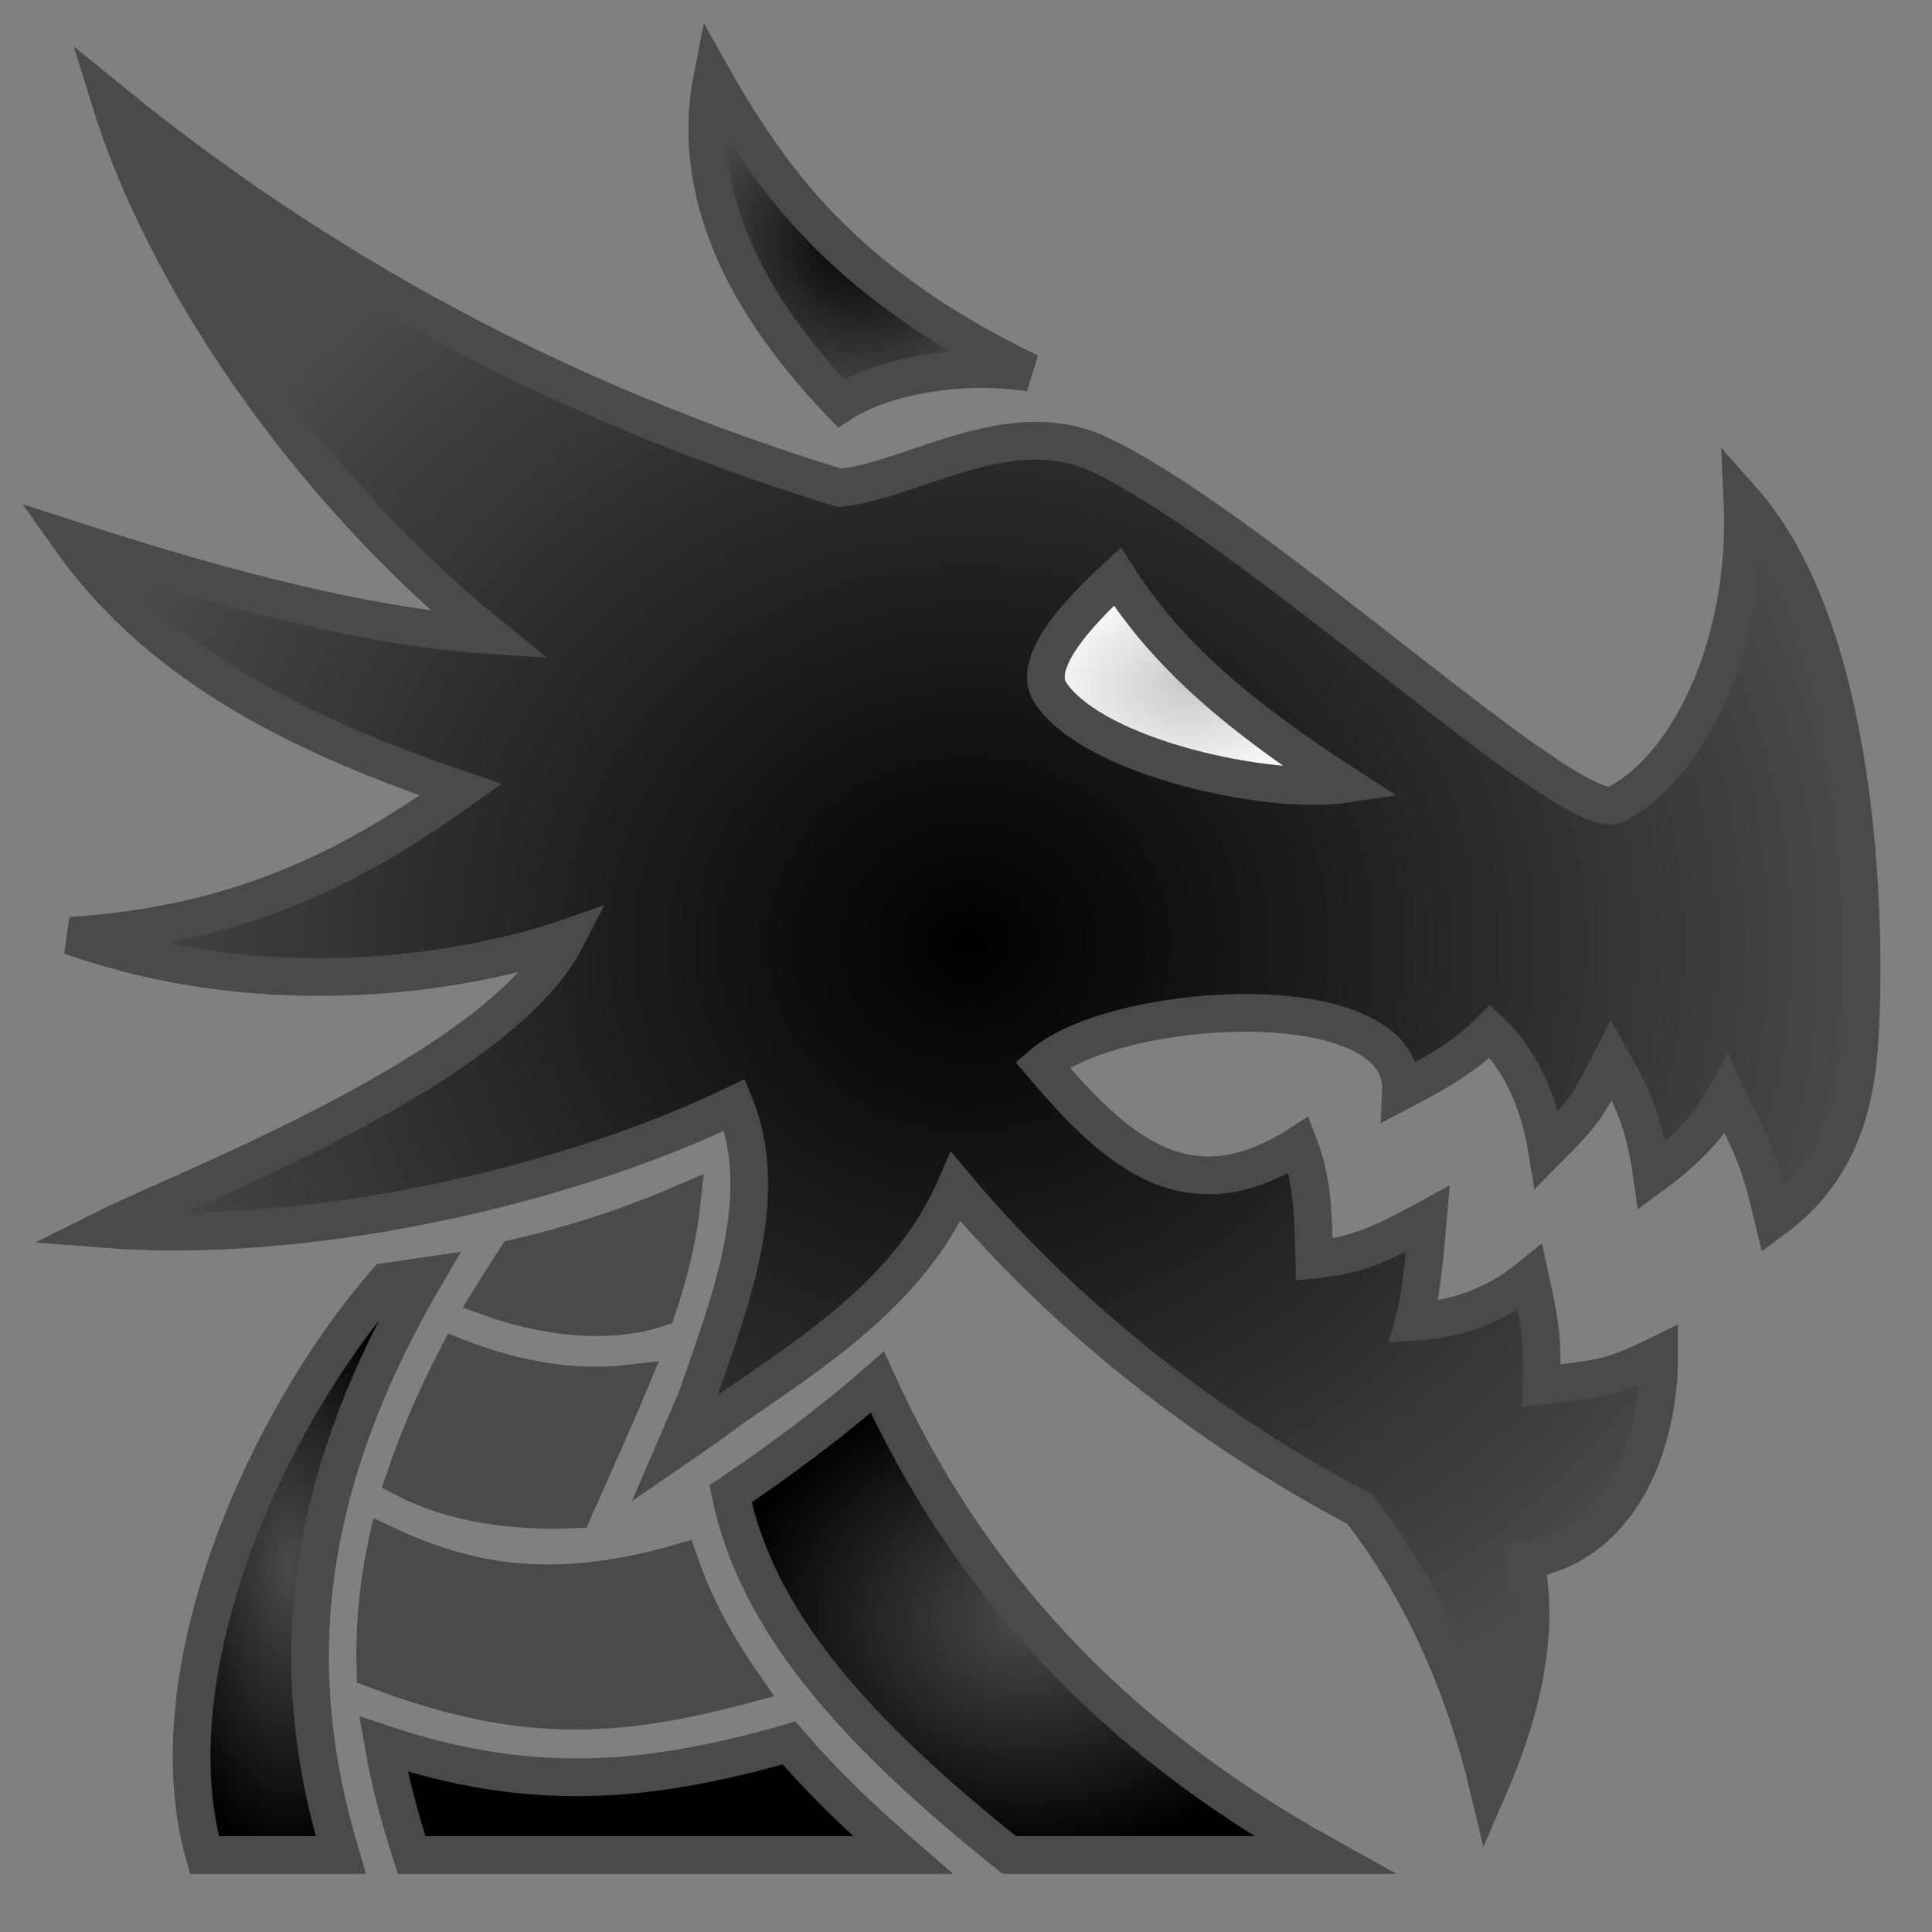 <svg xmlns="http://www.w3.org/2000/svg" viewBox="0 0 512 512" style="height: 64px; width: 64px;"><rect x="0" y="0" width="512" height="512" fill="#808080" stroke="none"/><defs><radialGradient id="gradient-1"><stop offset="0%" stop-color="#c9c9c9" stop-opacity="1"></stop><stop offset="100%" stop-color="#ffffff" stop-opacity="1"></stop></radialGradient><radialGradient id="gradient-2"><stop offset="0%" stop-color="#000000" stop-opacity="1"></stop><stop offset="100%" stop-color="#4a4a4a" stop-opacity="1"></stop></radialGradient><radialGradient id="gradient-3"><stop offset="0%" stop-color="#000000" stop-opacity="1"></stop><stop offset="100%" stop-color="#4a4a4a" stop-opacity="1"></stop></radialGradient><radialGradient id="gradient-4"><stop offset="0%" stop-color="#c9c9c9" stop-opacity="1"></stop><stop offset="100%" stop-color="#ffffff" stop-opacity="1"></stop></radialGradient><radialGradient id="gradient-6"><stop offset="0%" stop-color="#4a4a4a" stop-opacity="1"></stop><stop offset="100%" stop-color="#000000" stop-opacity="1"></stop></radialGradient><radialGradient id="gradient-8"><stop offset="0%" stop-color="#4a4a4a" stop-opacity="1"></stop><stop offset="100%" stop-color="#000000" stop-opacity="1"></stop></radialGradient><radialGradient id="gradient-11"><stop offset="0%" stop-color="#d0021b" stop-opacity="1"></stop><stop offset="100%" stop-color="#f5a623" stop-opacity="1"></stop></radialGradient><radialGradient id="gradient-12"><stop offset="0%" stop-color="#d0021b" stop-opacity="1"></stop><stop offset="100%" stop-color="#f5a623" stop-opacity="1"></stop></radialGradient></defs><g class="" transform="translate(0,0)" style="touch-action: none;"><g><path d="M188.8 20.38C183.5 47.23 193.4 76.12 222.9 106.9C234.1 99.61 254.5 95.96 272.9 98.74C226.9 76.43 206.4 51.61 188.8 20.38Z" class="" fill="url(#gradient-2)" stroke="#4a4a4a" stroke-opacity="1" stroke-width="10"></path><path d="M29.19 26.62C43.56 73.08 81.09 128.8 129.6 168.3C93.51 166 49.93 153.1 18.76 143C43.72 178.2 82.93 195.9 122.1 209.3C97.13 227 66.99 245 18.66 248C73.3 267.2 126.2 256.9 150 248.7C132.1 283.6 49.28 314.9 27.69 325.7C80.95 329.9 149.4 314.7 194.7 292.8C204.7 317.4 193.1 346 184.6 370.6C182.7 375.1 180.8 379.5 178.9 383.9C184 380.4 189 376.9 193.8 373.3C217.4 357.1 241.6 341.4 253.3 314.5C279.4 345.7 316 376.6 360.3 399.9C377.7 422 388.6 448.9 394.5 473.7C402.8 454.6 408.3 433.5 404.2 413.4C428.7 409.8 439.8 383.7 439.7 359C427.1 365.2 424.6 365.3 408.5 367.2C408.5 357.1 409.1 354.7 405.5 338.5C395.2 346.9 384.5 349.7 374.7 350.3C376.8 342.7 377.7 330.8 378.4 323C365.4 330.1 359.2 332.7 348.3 333.8C347.9 322.9 348.2 313.8 344.2 303.4C314.6 322.4 295.6 304.9 276.2 282.1C296 265.1 372.6 260.3 371.3 289.2C385.3 281.9 390.1 278 394.9 273.3C404 281.8 408.3 294.2 410 304.7C419.3 295.3 420.3 294.2 427.1 280.9C432.8 291 435.9 297.9 437.8 311.5C446.3 305.3 453.2 298.4 457.6 290.1C465.1 305.6 465.9 306.1 470 323.1C487.8 310 491.8 291.9 492.8 275.5C494.8 242.5 492.5 167.3 461.8 132.6C463.5 168.9 448.7 202.6 428 213.3C415.4 218.2 331.5 138.7 290.4 120C266.9 109.8 242.3 127.1 222.6 129.3C147 106.2 83.57 70.94 29.19 26.62Z" class="" fill="url(#gradient-3)" stroke="#4a4a4a" stroke-opacity="1" stroke-width="10"></path><path d="M296.1 152.8C309.4 173.7 328.3 189.7 356.2 207.8C336.8 210.7 290.4 201.1 278.5 183.8C273 175.9 285.6 162.5 296.1 152.8Z" class="" fill="url(#gradient-4)" stroke="#4a4a4a" stroke-opacity="1" stroke-width="10"></path><path d="M180.6 319.1C166.2 325.3 151.4 330 136.8 333.4C134.4 337 132.2 340.5 130.1 343.9C144.9 349.2 161.6 350.9 174.2 346.7C177.5 336.9 179.7 327.4 180.6 319.1Z" class="" fill="#4a4a4a" stroke="#4a4a4a" stroke-opacity="1" stroke-width="10" fill-opacity="1"></path><path d="M112.6 338.2L102.4 339.7C70.59 376.3 40.5 442.9 54.16 491.6L90.29 491.6C79.17 453.9 73.76 404.5 112.6 338.2Z" class="" fill="url(#gradient-6)" stroke="#4a4a4a" stroke-opacity="1" stroke-width="10"></path><path d="M121.1 359.7C115.2 371.1 110.7 381.8 107.3 391.8C120.2 398.5 136.4 400.7 152.1 400C156.7 389.5 161.9 378.2 166.7 366.7C151.3 368.5 135.3 365.3 121.1 359.7Z" class="" fill="#4a4a4a" stroke="#4a4a4a" stroke-opacity="1" stroke-width="10" fill-opacity="1"></path><path d="M232.5 366.3C220.5 376.8 207.3 386.6 193.6 395.9C200.6 429.9 227 459.3 267.5 491.6L350.8 491.6C293.6 459.8 256.2 418.3 232.5 366.3Z" class="" fill="url(#gradient-8)" stroke="#4a4a4a" stroke-opacity="1" stroke-width="10"></path><path d="M102.5 409.5C100 421.3 99.2 432.2 99.5 442.4C136.8 456.6 162 455.9 197 446.5C189.8 436.2 184 425.5 180.1 414.2C147.4 423.6 124.7 419.9 102.5 409.5Z" class="selected" fill="#4a4a4a" stroke="#4a4a4a" stroke-opacity="1" stroke-width="10" fill-opacity="1"></path><path d="M209.1 461.9C171 472.8 140.3 475.1 101.6 462.2C103.4 472.6 106.1 482.3 109.1 491.6L239.2 491.6C227.9 481.8 217.8 472 209.1 461.9Z" class="" fill="#000000" stroke="#4a4a4a" stroke-opacity="1" stroke-width="10" fill-opacity="1"></path></g></g></svg>